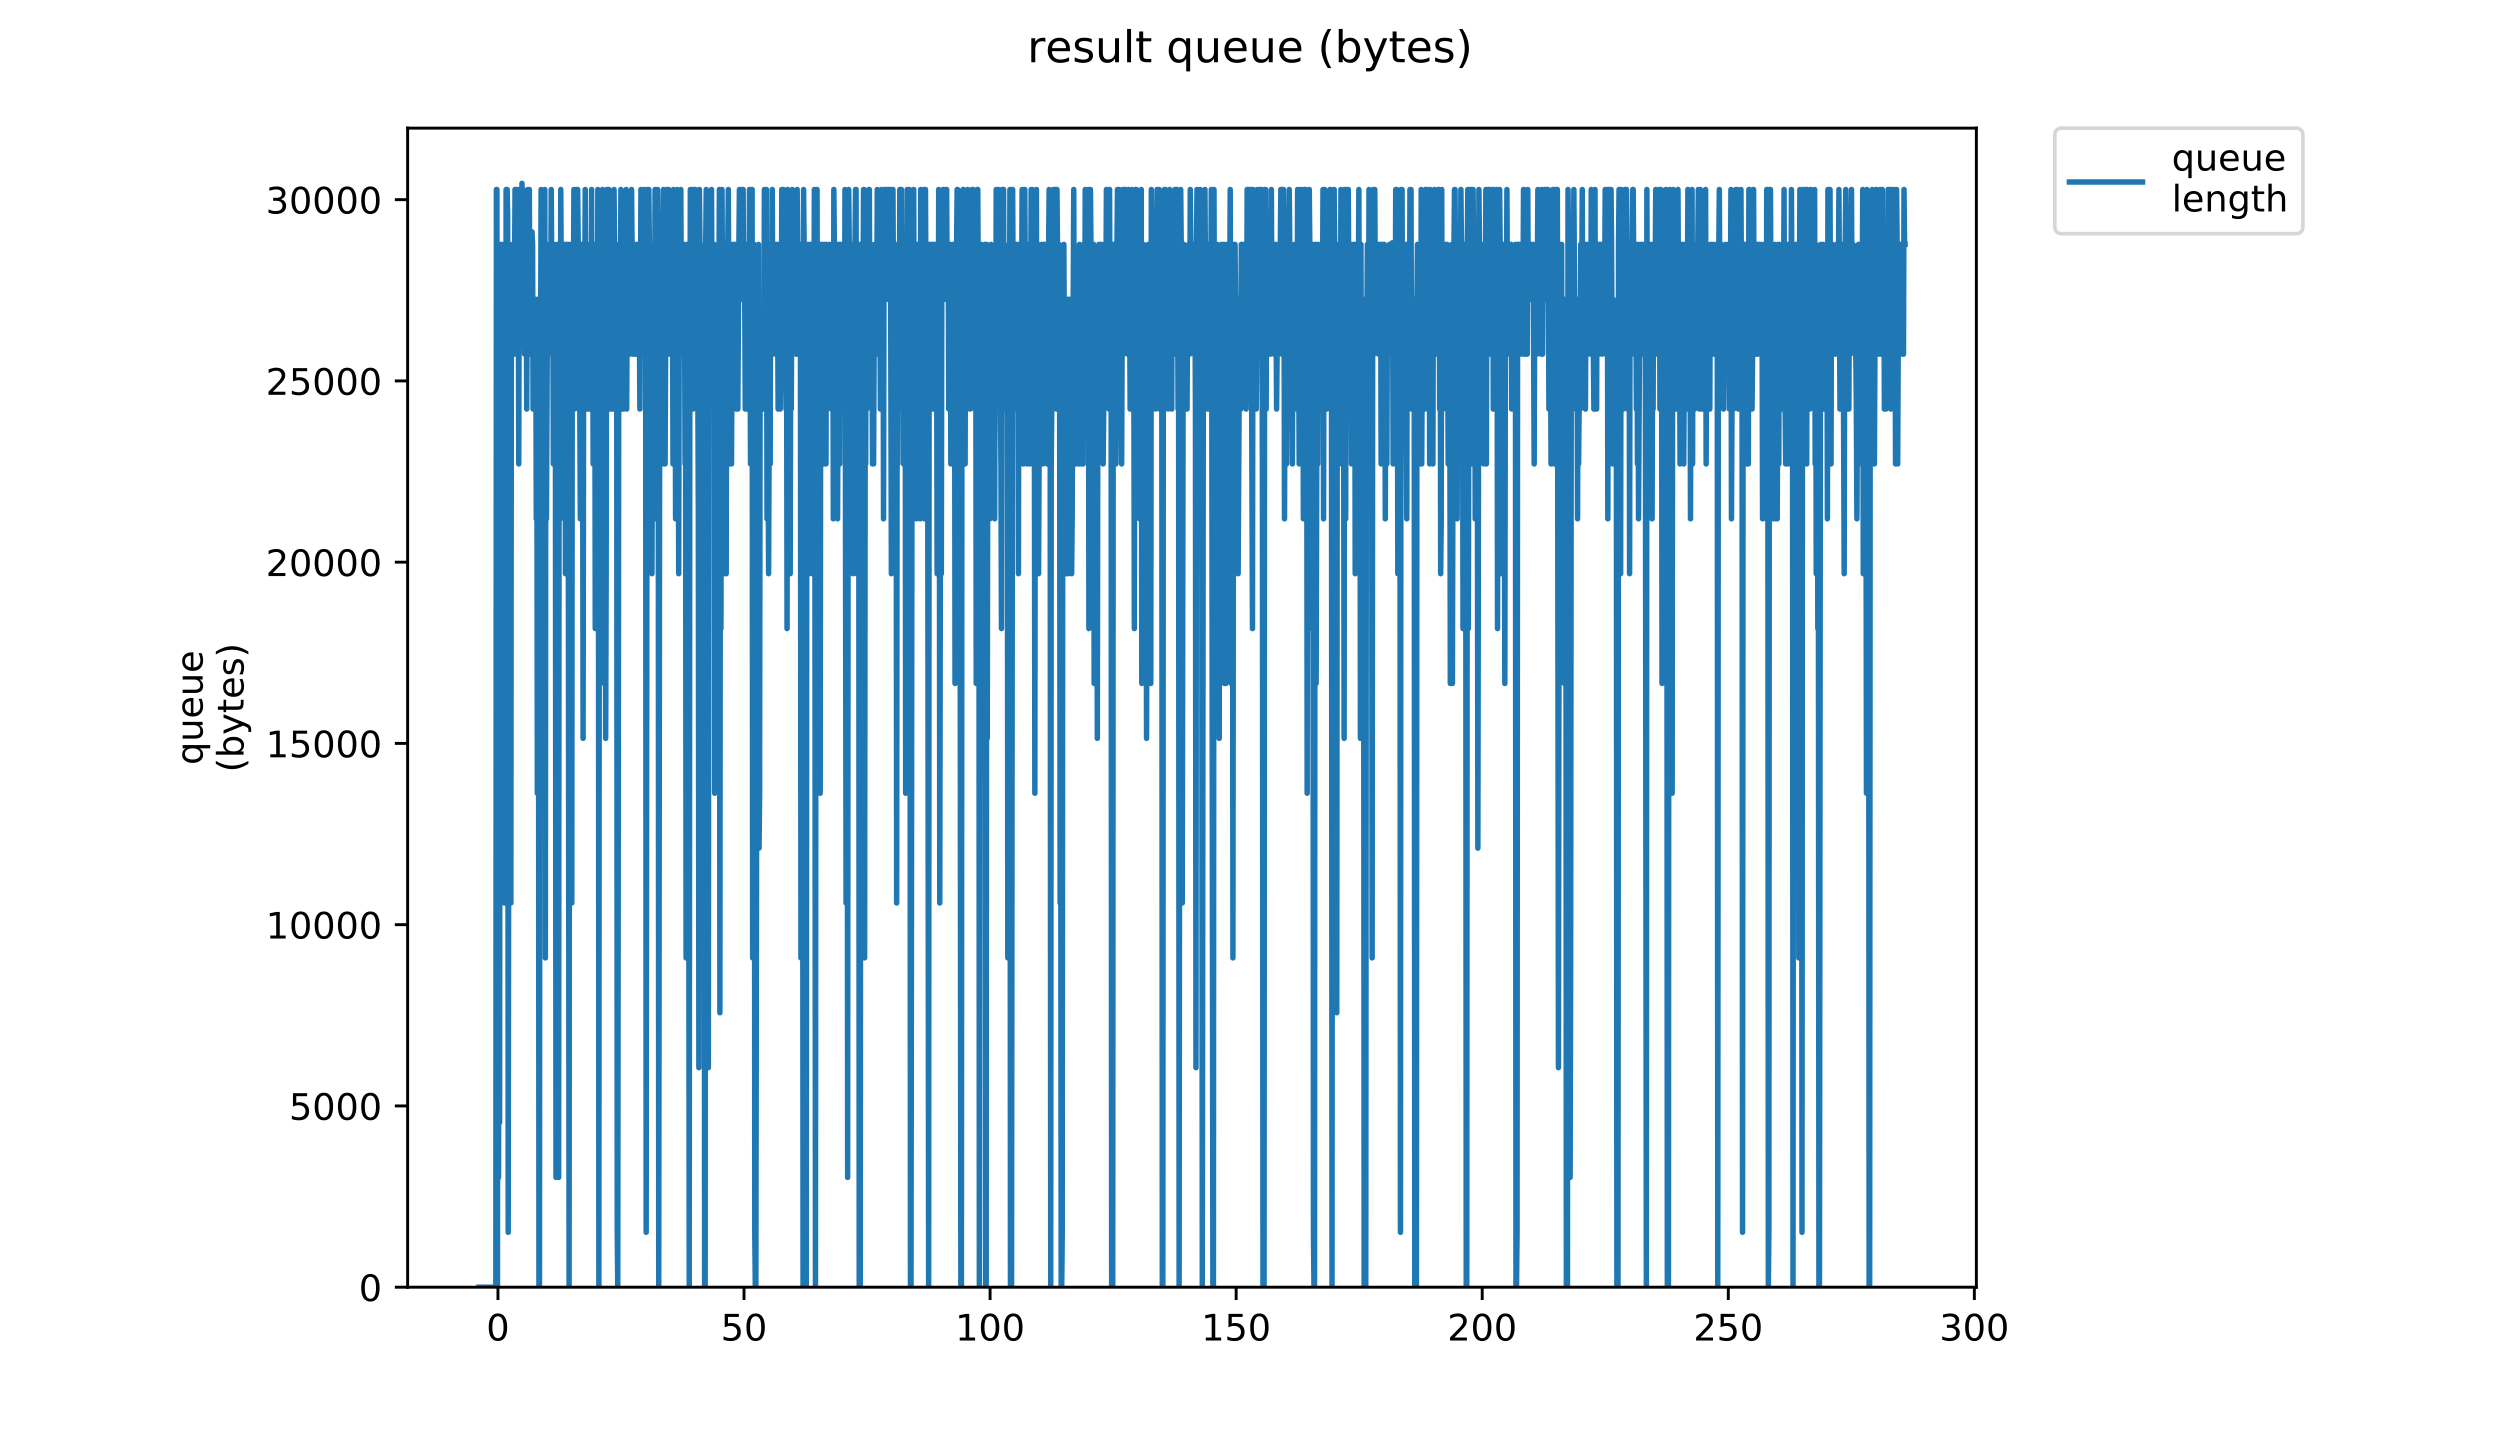 <?xml version="1.0" encoding="utf-8" standalone="no"?>
<!DOCTYPE svg PUBLIC "-//W3C//DTD SVG 1.1//EN"
  "http://www.w3.org/Graphics/SVG/1.1/DTD/svg11.dtd">
<!-- Created with matplotlib (https://matplotlib.org/) -->
<svg height="396pt" version="1.1" viewBox="0 0 684 396" width="684pt" xmlns="http://www.w3.org/2000/svg" xmlns:xlink="http://www.w3.org/1999/xlink">
 <defs>
  <style type="text/css">
*{stroke-linecap:butt;stroke-linejoin:round;}
  </style>
 </defs>
 <g id="figure_1">
  <g id="patch_1">
   <path d="M 0 396 
L 684 396 
L 684 0 
L 0 0 
z
" style="fill:#ffffff;"/>
  </g>
  <g id="axes_1">
   <g id="patch_2">
    <path d="M 111.527 352.174 
L 540.734 352.174 
L 540.734 35.062 
L 111.527 35.062 
z
" style="fill:#ffffff;"/>
   </g>
   <g id="matplotlib.axis_1">
    <g id="xtick_1">
     <g id="line2d_1">
      <defs>
       <path d="M 0 0 
L 0 3.5 
" id="mb429da8d78" style="stroke:#000000;stroke-width:0.8;"/>
      </defs>
      <g>
       <use style="stroke:#000000;stroke-width:0.8;" x="136.238" xlink:href="#mb429da8d78" y="352.174"/>
      </g>
     </g>
     <g id="text_1">
      <!-- 0 -->
      <defs>
       <path d="M 31.781 66.406 
Q 24.172 66.406 20.328 58.906 
Q 16.5 51.422 16.5 36.375 
Q 16.5 21.391 20.328 13.891 
Q 24.172 6.391 31.781 6.391 
Q 39.453 6.391 43.281 13.891 
Q 47.125 21.391 47.125 36.375 
Q 47.125 51.422 43.281 58.906 
Q 39.453 66.406 31.781 66.406 
z
M 31.781 74.219 
Q 44.047 74.219 50.516 64.516 
Q 56.984 54.828 56.984 36.375 
Q 56.984 17.969 50.516 8.266 
Q 44.047 -1.422 31.781 -1.422 
Q 19.531 -1.422 13.062 8.266 
Q 6.594 17.969 6.594 36.375 
Q 6.594 54.828 13.062 64.516 
Q 19.531 74.219 31.781 74.219 
z
" id="DejaVuSans-48"/>
      </defs>
      <g transform="translate(133.057 366.773)scale(0.1 -0.1)">
       <use xlink:href="#DejaVuSans-48"/>
      </g>
     </g>
    </g>
    <g id="xtick_2">
     <g id="line2d_2">
      <g>
       <use style="stroke:#000000;stroke-width:0.8;" x="203.562" xlink:href="#mb429da8d78" y="352.174"/>
      </g>
     </g>
     <g id="text_2">
      <!-- 50 -->
      <defs>
       <path d="M 10.797 72.906 
L 49.516 72.906 
L 49.516 64.594 
L 19.828 64.594 
L 19.828 46.734 
Q 21.969 47.469 24.109 47.828 
Q 26.266 48.188 28.422 48.188 
Q 40.625 48.188 47.75 41.5 
Q 54.891 34.812 54.891 23.391 
Q 54.891 11.625 47.562 5.094 
Q 40.234 -1.422 26.906 -1.422 
Q 22.312 -1.422 17.547 -0.641 
Q 12.797 0.141 7.719 1.703 
L 7.719 11.625 
Q 12.109 9.234 16.797 8.062 
Q 21.484 6.891 26.703 6.891 
Q 35.156 6.891 40.078 11.328 
Q 45.016 15.766 45.016 23.391 
Q 45.016 31 40.078 35.438 
Q 35.156 39.891 26.703 39.891 
Q 22.75 39.891 18.812 39.016 
Q 14.891 38.141 10.797 36.281 
z
" id="DejaVuSans-53"/>
      </defs>
      <g transform="translate(197.2 366.773)scale(0.1 -0.1)">
       <use xlink:href="#DejaVuSans-53"/>
       <use x="63.623" xlink:href="#DejaVuSans-48"/>
      </g>
     </g>
    </g>
    <g id="xtick_3">
     <g id="line2d_3">
      <g>
       <use style="stroke:#000000;stroke-width:0.8;" x="270.887" xlink:href="#mb429da8d78" y="352.174"/>
      </g>
     </g>
     <g id="text_3">
      <!-- 100 -->
      <defs>
       <path d="M 12.406 8.297 
L 28.516 8.297 
L 28.516 63.922 
L 10.984 60.406 
L 10.984 69.391 
L 28.422 72.906 
L 38.281 72.906 
L 38.281 8.297 
L 54.391 8.297 
L 54.391 0 
L 12.406 0 
z
" id="DejaVuSans-49"/>
      </defs>
      <g transform="translate(261.343 366.773)scale(0.1 -0.1)">
       <use xlink:href="#DejaVuSans-49"/>
       <use x="63.623" xlink:href="#DejaVuSans-48"/>
       <use x="127.246" xlink:href="#DejaVuSans-48"/>
      </g>
     </g>
    </g>
    <g id="xtick_4">
     <g id="line2d_4">
      <g>
       <use style="stroke:#000000;stroke-width:0.8;" x="338.211" xlink:href="#mb429da8d78" y="352.174"/>
      </g>
     </g>
     <g id="text_4">
      <!-- 150 -->
      <g transform="translate(328.667 366.773)scale(0.1 -0.1)">
       <use xlink:href="#DejaVuSans-49"/>
       <use x="63.623" xlink:href="#DejaVuSans-53"/>
       <use x="127.246" xlink:href="#DejaVuSans-48"/>
      </g>
     </g>
    </g>
    <g id="xtick_5">
     <g id="line2d_5">
      <g>
       <use style="stroke:#000000;stroke-width:0.8;" x="405.535" xlink:href="#mb429da8d78" y="352.174"/>
      </g>
     </g>
     <g id="text_5">
      <!-- 200 -->
      <defs>
       <path d="M 19.188 8.297 
L 53.609 8.297 
L 53.609 0 
L 7.328 0 
L 7.328 8.297 
Q 12.938 14.109 22.625 23.891 
Q 32.328 33.688 34.812 36.531 
Q 39.547 41.844 41.422 45.531 
Q 43.312 49.219 43.312 52.781 
Q 43.312 58.594 39.234 62.25 
Q 35.156 65.922 28.609 65.922 
Q 23.969 65.922 18.812 64.312 
Q 13.672 62.703 7.812 59.422 
L 7.812 69.391 
Q 13.766 71.781 18.938 73 
Q 24.125 74.219 28.422 74.219 
Q 39.75 74.219 46.484 68.547 
Q 53.219 62.891 53.219 53.422 
Q 53.219 48.922 51.531 44.891 
Q 49.859 40.875 45.406 35.406 
Q 44.188 33.984 37.641 27.219 
Q 31.109 20.453 19.188 8.297 
z
" id="DejaVuSans-50"/>
      </defs>
      <g transform="translate(395.991 366.773)scale(0.1 -0.1)">
       <use xlink:href="#DejaVuSans-50"/>
       <use x="63.623" xlink:href="#DejaVuSans-48"/>
       <use x="127.246" xlink:href="#DejaVuSans-48"/>
      </g>
     </g>
    </g>
    <g id="xtick_6">
     <g id="line2d_6">
      <g>
       <use style="stroke:#000000;stroke-width:0.8;" x="472.859" xlink:href="#mb429da8d78" y="352.174"/>
      </g>
     </g>
     <g id="text_6">
      <!-- 250 -->
      <g transform="translate(463.315 366.773)scale(0.1 -0.1)">
       <use xlink:href="#DejaVuSans-50"/>
       <use x="63.623" xlink:href="#DejaVuSans-53"/>
       <use x="127.246" xlink:href="#DejaVuSans-48"/>
      </g>
     </g>
    </g>
    <g id="xtick_7">
     <g id="line2d_7">
      <g>
       <use style="stroke:#000000;stroke-width:0.8;" x="540.183" xlink:href="#mb429da8d78" y="352.174"/>
      </g>
     </g>
     <g id="text_7">
      <!-- 300 -->
      <defs>
       <path d="M 40.578 39.312 
Q 47.656 37.797 51.625 33 
Q 55.609 28.219 55.609 21.188 
Q 55.609 10.406 48.188 4.484 
Q 40.766 -1.422 27.094 -1.422 
Q 22.516 -1.422 17.656 -0.516 
Q 12.797 0.391 7.625 2.203 
L 7.625 11.719 
Q 11.719 9.328 16.594 8.109 
Q 21.484 6.891 26.812 6.891 
Q 36.078 6.891 40.938 10.547 
Q 45.797 14.203 45.797 21.188 
Q 45.797 27.641 41.281 31.266 
Q 36.766 34.906 28.719 34.906 
L 20.219 34.906 
L 20.219 43.016 
L 29.109 43.016 
Q 36.375 43.016 40.234 45.922 
Q 44.094 48.828 44.094 54.297 
Q 44.094 59.906 40.109 62.906 
Q 36.141 65.922 28.719 65.922 
Q 24.656 65.922 20.016 65.031 
Q 15.375 64.156 9.812 62.312 
L 9.812 71.094 
Q 15.438 72.656 20.344 73.438 
Q 25.25 74.219 29.594 74.219 
Q 40.828 74.219 47.359 69.109 
Q 53.906 64.016 53.906 55.328 
Q 53.906 49.266 50.438 45.094 
Q 46.969 40.922 40.578 39.312 
z
" id="DejaVuSans-51"/>
      </defs>
      <g transform="translate(530.64 366.773)scale(0.1 -0.1)">
       <use xlink:href="#DejaVuSans-51"/>
       <use x="63.623" xlink:href="#DejaVuSans-48"/>
       <use x="127.246" xlink:href="#DejaVuSans-48"/>
      </g>
     </g>
    </g>
   </g>
   <g id="matplotlib.axis_2">
    <g id="ytick_1">
     <g id="line2d_8">
      <defs>
       <path d="M 0 0 
L -3.5 0 
" id="m02a94dc559" style="stroke:#000000;stroke-width:0.8;"/>
      </defs>
      <g>
       <use style="stroke:#000000;stroke-width:0.8;" x="111.527" xlink:href="#m02a94dc559" y="352.174"/>
      </g>
     </g>
     <g id="text_8">
      <!-- 0 -->
      <g transform="translate(98.165 355.973)scale(0.1 -0.1)">
       <use xlink:href="#DejaVuSans-48"/>
      </g>
     </g>
    </g>
    <g id="ytick_2">
     <g id="line2d_9">
      <g>
       <use style="stroke:#000000;stroke-width:0.8;" x="111.527" xlink:href="#m02a94dc559" y="302.583"/>
      </g>
     </g>
     <g id="text_9">
      <!-- 5000 -->
      <g transform="translate(79.077 306.382)scale(0.1 -0.1)">
       <use xlink:href="#DejaVuSans-53"/>
       <use x="63.623" xlink:href="#DejaVuSans-48"/>
       <use x="127.246" xlink:href="#DejaVuSans-48"/>
       <use x="190.869" xlink:href="#DejaVuSans-48"/>
      </g>
     </g>
    </g>
    <g id="ytick_3">
     <g id="line2d_10">
      <g>
       <use style="stroke:#000000;stroke-width:0.8;" x="111.527" xlink:href="#m02a94dc559" y="252.992"/>
      </g>
     </g>
     <g id="text_10">
      <!-- 10000 -->
      <g transform="translate(72.715 256.791)scale(0.1 -0.1)">
       <use xlink:href="#DejaVuSans-49"/>
       <use x="63.623" xlink:href="#DejaVuSans-48"/>
       <use x="127.246" xlink:href="#DejaVuSans-48"/>
       <use x="190.869" xlink:href="#DejaVuSans-48"/>
       <use x="254.492" xlink:href="#DejaVuSans-48"/>
      </g>
     </g>
    </g>
    <g id="ytick_4">
     <g id="line2d_11">
      <g>
       <use style="stroke:#000000;stroke-width:0.8;" x="111.527" xlink:href="#m02a94dc559" y="203.4"/>
      </g>
     </g>
     <g id="text_11">
      <!-- 15000 -->
      <g transform="translate(72.715 207.199)scale(0.1 -0.1)">
       <use xlink:href="#DejaVuSans-49"/>
       <use x="63.623" xlink:href="#DejaVuSans-53"/>
       <use x="127.246" xlink:href="#DejaVuSans-48"/>
       <use x="190.869" xlink:href="#DejaVuSans-48"/>
       <use x="254.492" xlink:href="#DejaVuSans-48"/>
      </g>
     </g>
    </g>
    <g id="ytick_5">
     <g id="line2d_12">
      <g>
       <use style="stroke:#000000;stroke-width:0.8;" x="111.527" xlink:href="#m02a94dc559" y="153.809"/>
      </g>
     </g>
     <g id="text_12">
      <!-- 20000 -->
      <g transform="translate(72.715 157.608)scale(0.1 -0.1)">
       <use xlink:href="#DejaVuSans-50"/>
       <use x="63.623" xlink:href="#DejaVuSans-48"/>
       <use x="127.246" xlink:href="#DejaVuSans-48"/>
       <use x="190.869" xlink:href="#DejaVuSans-48"/>
       <use x="254.492" xlink:href="#DejaVuSans-48"/>
      </g>
     </g>
    </g>
    <g id="ytick_6">
     <g id="line2d_13">
      <g>
       <use style="stroke:#000000;stroke-width:0.8;" x="111.527" xlink:href="#m02a94dc559" y="104.218"/>
      </g>
     </g>
     <g id="text_13">
      <!-- 25000 -->
      <g transform="translate(72.715 108.017)scale(0.1 -0.1)">
       <use xlink:href="#DejaVuSans-50"/>
       <use x="63.623" xlink:href="#DejaVuSans-53"/>
       <use x="127.246" xlink:href="#DejaVuSans-48"/>
       <use x="190.869" xlink:href="#DejaVuSans-48"/>
       <use x="254.492" xlink:href="#DejaVuSans-48"/>
      </g>
     </g>
    </g>
    <g id="ytick_7">
     <g id="line2d_14">
      <g>
       <use style="stroke:#000000;stroke-width:0.8;" x="111.527" xlink:href="#m02a94dc559" y="54.626"/>
      </g>
     </g>
     <g id="text_14">
      <!-- 30000 -->
      <g transform="translate(72.715 58.425)scale(0.1 -0.1)">
       <use xlink:href="#DejaVuSans-51"/>
       <use x="63.623" xlink:href="#DejaVuSans-48"/>
       <use x="127.246" xlink:href="#DejaVuSans-48"/>
       <use x="190.869" xlink:href="#DejaVuSans-48"/>
       <use x="254.492" xlink:href="#DejaVuSans-48"/>
      </g>
     </g>
    </g>
    <g id="text_15">
     <!-- queue -->
     <defs>
      <path d="M 14.797 27.297 
Q 14.797 17.391 18.875 11.75 
Q 22.953 6.109 30.078 6.109 
Q 37.203 6.109 41.297 11.75 
Q 45.406 17.391 45.406 27.297 
Q 45.406 37.203 41.297 42.844 
Q 37.203 48.484 30.078 48.484 
Q 22.953 48.484 18.875 42.844 
Q 14.797 37.203 14.797 27.297 
z
M 45.406 8.203 
Q 42.578 3.328 38.25 0.953 
Q 33.938 -1.422 27.875 -1.422 
Q 17.969 -1.422 11.734 6.484 
Q 5.516 14.406 5.516 27.297 
Q 5.516 40.188 11.734 48.094 
Q 17.969 56 27.875 56 
Q 33.938 56 38.25 53.625 
Q 42.578 51.266 45.406 46.391 
L 45.406 54.688 
L 54.391 54.688 
L 54.391 -20.797 
L 45.406 -20.797 
z
" id="DejaVuSans-113"/>
      <path d="M 8.5 21.578 
L 8.5 54.688 
L 17.484 54.688 
L 17.484 21.922 
Q 17.484 14.156 20.5 10.266 
Q 23.531 6.391 29.594 6.391 
Q 36.859 6.391 41.078 11.031 
Q 45.312 15.672 45.312 23.688 
L 45.312 54.688 
L 54.297 54.688 
L 54.297 0 
L 45.312 0 
L 45.312 8.406 
Q 42.047 3.422 37.719 1 
Q 33.406 -1.422 27.688 -1.422 
Q 18.266 -1.422 13.375 4.438 
Q 8.5 10.297 8.5 21.578 
z
M 31.109 56 
z
" id="DejaVuSans-117"/>
      <path d="M 56.203 29.594 
L 56.203 25.203 
L 14.891 25.203 
Q 15.484 15.922 20.484 11.062 
Q 25.484 6.203 34.422 6.203 
Q 39.594 6.203 44.453 7.469 
Q 49.312 8.734 54.109 11.281 
L 54.109 2.781 
Q 49.266 0.734 44.188 -0.344 
Q 39.109 -1.422 33.891 -1.422 
Q 20.797 -1.422 13.156 6.188 
Q 5.516 13.812 5.516 26.812 
Q 5.516 40.234 12.766 48.109 
Q 20.016 56 32.328 56 
Q 43.359 56 49.781 48.891 
Q 56.203 41.797 56.203 29.594 
z
M 47.219 32.234 
Q 47.125 39.594 43.094 43.984 
Q 39.062 48.391 32.422 48.391 
Q 24.906 48.391 20.391 44.141 
Q 15.875 39.891 15.188 32.172 
z
" id="DejaVuSans-101"/>
     </defs>
     <g transform="translate(55.437 209.283)rotate(-90)scale(0.1 -0.1)">
      <use xlink:href="#DejaVuSans-113"/>
      <use x="63.477" xlink:href="#DejaVuSans-117"/>
      <use x="126.855" xlink:href="#DejaVuSans-101"/>
      <use x="188.379" xlink:href="#DejaVuSans-117"/>
      <use x="251.758" xlink:href="#DejaVuSans-101"/>
     </g>
     <!-- (bytes) -->
     <defs>
      <path d="M 31 75.875 
Q 24.469 64.656 21.281 53.656 
Q 18.109 42.672 18.109 31.391 
Q 18.109 20.125 21.312 9.062 
Q 24.516 -2 31 -13.188 
L 23.188 -13.188 
Q 15.875 -1.703 12.234 9.375 
Q 8.594 20.453 8.594 31.391 
Q 8.594 42.281 12.203 53.312 
Q 15.828 64.359 23.188 75.875 
z
" id="DejaVuSans-40"/>
      <path d="M 48.688 27.297 
Q 48.688 37.203 44.609 42.844 
Q 40.531 48.484 33.406 48.484 
Q 26.266 48.484 22.188 42.844 
Q 18.109 37.203 18.109 27.297 
Q 18.109 17.391 22.188 11.75 
Q 26.266 6.109 33.406 6.109 
Q 40.531 6.109 44.609 11.75 
Q 48.688 17.391 48.688 27.297 
z
M 18.109 46.391 
Q 20.953 51.266 25.266 53.625 
Q 29.594 56 35.594 56 
Q 45.562 56 51.781 48.094 
Q 58.016 40.188 58.016 27.297 
Q 58.016 14.406 51.781 6.484 
Q 45.562 -1.422 35.594 -1.422 
Q 29.594 -1.422 25.266 0.953 
Q 20.953 3.328 18.109 8.203 
L 18.109 0 
L 9.078 0 
L 9.078 75.984 
L 18.109 75.984 
z
" id="DejaVuSans-98"/>
      <path d="M 32.172 -5.078 
Q 28.375 -14.844 24.75 -17.812 
Q 21.141 -20.797 15.094 -20.797 
L 7.906 -20.797 
L 7.906 -13.281 
L 13.188 -13.281 
Q 16.891 -13.281 18.938 -11.516 
Q 21 -9.766 23.484 -3.219 
L 25.094 0.875 
L 2.984 54.688 
L 12.5 54.688 
L 29.594 11.922 
L 46.688 54.688 
L 56.203 54.688 
z
" id="DejaVuSans-121"/>
      <path d="M 18.312 70.219 
L 18.312 54.688 
L 36.812 54.688 
L 36.812 47.703 
L 18.312 47.703 
L 18.312 18.016 
Q 18.312 11.328 20.141 9.422 
Q 21.969 7.516 27.594 7.516 
L 36.812 7.516 
L 36.812 0 
L 27.594 0 
Q 17.188 0 13.234 3.875 
Q 9.281 7.766 9.281 18.016 
L 9.281 47.703 
L 2.688 47.703 
L 2.688 54.688 
L 9.281 54.688 
L 9.281 70.219 
z
" id="DejaVuSans-116"/>
      <path d="M 44.281 53.078 
L 44.281 44.578 
Q 40.484 46.531 36.375 47.5 
Q 32.281 48.484 27.875 48.484 
Q 21.188 48.484 17.844 46.438 
Q 14.5 44.391 14.5 40.281 
Q 14.5 37.156 16.891 35.375 
Q 19.281 33.594 26.516 31.984 
L 29.594 31.297 
Q 39.156 29.25 43.188 25.516 
Q 47.219 21.781 47.219 15.094 
Q 47.219 7.469 41.188 3.016 
Q 35.156 -1.422 24.609 -1.422 
Q 20.219 -1.422 15.453 -0.562 
Q 10.688 0.297 5.422 2 
L 5.422 11.281 
Q 10.406 8.688 15.234 7.391 
Q 20.062 6.109 24.812 6.109 
Q 31.156 6.109 34.562 8.281 
Q 37.984 10.453 37.984 14.406 
Q 37.984 18.062 35.516 20.016 
Q 33.062 21.969 24.703 23.781 
L 21.578 24.516 
Q 13.234 26.266 9.516 29.906 
Q 5.812 33.547 5.812 39.891 
Q 5.812 47.609 11.281 51.797 
Q 16.75 56 26.812 56 
Q 31.781 56 36.172 55.266 
Q 40.578 54.547 44.281 53.078 
z
" id="DejaVuSans-115"/>
      <path d="M 8.016 75.875 
L 15.828 75.875 
Q 23.141 64.359 26.781 53.312 
Q 30.422 42.281 30.422 31.391 
Q 30.422 20.453 26.781 9.375 
Q 23.141 -1.703 15.828 -13.188 
L 8.016 -13.188 
Q 14.5 -2 17.703 9.062 
Q 20.906 20.125 20.906 31.391 
Q 20.906 42.672 17.703 53.656 
Q 14.5 64.656 8.016 75.875 
z
" id="DejaVuSans-41"/>
     </defs>
     <g transform="translate(66.635 211.295)rotate(-90)scale(0.1 -0.1)">
      <use xlink:href="#DejaVuSans-40"/>
      <use x="39.014" xlink:href="#DejaVuSans-98"/>
      <use x="102.49" xlink:href="#DejaVuSans-121"/>
      <use x="161.67" xlink:href="#DejaVuSans-116"/>
      <use x="200.879" xlink:href="#DejaVuSans-101"/>
      <use x="262.402" xlink:href="#DejaVuSans-115"/>
      <use x="314.502" xlink:href="#DejaVuSans-41"/>
     </g>
    </g>
   </g>
   <g id="line2d_15">
    <path clip-path="url(#p8d7704e227)" d="M 131.036 352.174 
L 135.662 352.174 
L 135.812 51.849 
L 135.957 51.849 
L 136.103 352.174 
L 136.252 81.882 
L 136.398 322.142 
L 136.542 186.995 
L 136.691 307.125 
L 136.839 66.865 
L 136.99 126.93 
L 137.282 66.865 
L 137.43 96.898 
L 137.576 81.882 
L 137.724 81.882 
L 138.023 247.06 
L 138.17 111.914 
L 138.322 246.406 
L 138.47 51.849 
L 138.616 66.865 
L 138.758 51.849 
L 138.9 59.308 
L 139.044 337.158 
L 139.334 81.882 
L 139.482 81.882 
L 139.626 96.898 
L 139.771 247.06 
L 139.914 81.882 
L 140.057 81.882 
L 140.198 66.865 
L 140.485 66.865 
L 140.629 96.898 
L 140.915 51.849 
L 141.058 66.865 
L 141.202 66.865 
L 141.349 81.882 
L 141.496 51.849 
L 141.642 81.882 
L 141.787 66.865 
L 141.929 126.93 
L 142.072 66.865 
L 142.219 51.849 
L 142.37 81.882 
L 142.517 66.865 
L 142.664 66.865 
L 142.811 50.163 
L 142.953 66.865 
L 143.095 51.849 
L 143.531 96.898 
L 143.821 66.211 
L 143.965 66.865 
L 144.108 111.914 
L 144.393 51.849 
L 144.686 81.882 
L 144.829 51.849 
L 144.972 96.898 
L 145.12 66.865 
L 145.269 66.865 
L 145.416 81.882 
L 145.565 63.434 
L 145.71 66.865 
L 145.854 111.914 
L 146.141 81.882 
L 146.581 81.882 
L 146.724 141.947 
L 146.868 96.898 
L 147.016 217.028 
L 147.163 81.882 
L 147.309 111.914 
L 147.455 352.174 
L 147.602 352.174 
L 147.754 81.882 
L 147.897 96.898 
L 148.044 51.849 
L 148.336 96.898 
L 148.479 111.914 
L 149.065 51.849 
L 149.209 262.077 
L 149.355 66.865 
L 149.505 141.947 
L 149.793 81.882 
L 149.938 81.882 
L 150.085 96.898 
L 150.234 66.865 
L 150.528 66.865 
L 150.67 81.882 
L 150.816 51.849 
L 151.106 96.898 
L 151.252 81.882 
L 151.397 126.93 
L 151.539 66.865 
L 151.826 96.898 
L 151.973 126.93 
L 152.117 322.142 
L 152.266 111.914 
L 152.414 66.865 
L 152.558 66.865 
L 152.846 322.142 
L 152.99 66.865 
L 153.279 141.947 
L 153.422 51.849 
L 153.706 96.898 
L 153.99 96.898 
L 154.132 81.882 
L 154.276 81.882 
L 154.418 66.865 
L 154.561 66.865 
L 154.704 156.963 
L 154.993 66.865 
L 155.136 66.865 
L 155.279 81.882 
L 155.422 66.865 
L 155.706 352.174 
L 155.848 66.865 
L 156.141 126.93 
L 156.289 81.882 
L 156.441 247.06 
L 156.591 66.865 
L 156.735 66.865 
L 156.878 81.882 
L 157.021 51.849 
L 157.166 111.914 
L 157.745 51.849 
L 158.046 51.849 
L 158.196 66.865 
L 158.347 111.914 
L 158.491 81.882 
L 158.777 141.947 
L 158.929 66.865 
L 159.23 66.865 
L 159.381 96.898 
L 159.532 202.012 
L 159.683 96.898 
L 159.833 81.882 
L 159.976 81.882 
L 160.118 51.849 
L 160.264 111.914 
L 160.411 111.914 
L 160.554 66.865 
L 160.697 111.914 
L 160.839 81.882 
L 160.983 111.914 
L 161.125 111.914 
L 161.272 96.898 
L 161.42 111.914 
L 161.567 111.914 
L 161.856 51.849 
L 161.998 96.898 
L 162.141 81.882 
L 162.284 126.93 
L 162.426 126.93 
L 162.57 66.865 
L 162.715 66.865 
L 162.859 171.979 
L 163.001 81.882 
L 163.284 81.882 
L 163.426 111.914 
L 163.568 51.849 
L 163.71 66.865 
L 163.852 352.174 
L 163.995 66.865 
L 164.137 81.882 
L 164.279 66.865 
L 164.42 81.882 
L 164.562 66.865 
L 164.703 66.865 
L 164.845 51.849 
L 164.986 81.882 
L 165.128 66.865 
L 165.273 186.995 
L 165.565 66.865 
L 165.706 202.012 
L 165.848 156.963 
L 165.993 51.849 
L 166.142 81.882 
L 166.284 81.882 
L 166.425 51.849 
L 166.573 51.849 
L 166.715 66.865 
L 167.002 111.914 
L 167.147 111.914 
L 167.29 81.882 
L 167.431 81.882 
L 167.574 66.865 
L 167.716 111.914 
L 168 51.849 
L 168.143 66.865 
L 168.287 96.898 
L 168.435 96.898 
L 168.585 66.865 
L 168.734 96.898 
L 168.877 337.158 
L 169.019 352.174 
L 169.305 81.882 
L 169.734 81.882 
L 169.876 51.849 
L 170.018 66.865 
L 170.16 111.914 
L 170.302 66.865 
L 170.444 111.914 
L 170.589 111.914 
L 170.731 81.882 
L 171.024 81.882 
L 171.317 51.849 
L 171.459 111.914 
L 171.602 81.882 
L 171.747 96.898 
L 172.04 66.865 
L 172.19 66.865 
L 172.34 96.898 
L 172.49 66.865 
L 172.639 66.865 
L 172.789 51.849 
L 172.936 66.865 
L 173.078 96.898 
L 173.362 66.865 
L 173.504 96.898 
L 173.647 81.882 
L 173.789 96.898 
L 173.932 96.898 
L 174.074 66.865 
L 174.359 66.865 
L 174.5 96.898 
L 174.646 66.865 
L 174.788 66.865 
L 175.074 111.914 
L 175.357 51.849 
L 175.641 81.882 
L 175.783 66.865 
L 176.073 96.898 
L 176.216 51.849 
L 176.362 96.898 
L 176.507 66.865 
L 176.651 81.882 
L 176.792 337.158 
L 177.087 51.849 
L 177.229 81.882 
L 177.514 51.849 
L 177.658 66.865 
L 177.8 66.865 
L 178.083 96.898 
L 178.225 96.898 
L 178.37 156.963 
L 178.653 66.865 
L 178.795 81.882 
L 178.937 66.865 
L 179.083 96.898 
L 179.224 51.849 
L 179.366 141.947 
L 179.653 66.865 
L 179.795 66.865 
L 179.939 51.849 
L 180.084 66.865 
L 180.23 352.174 
L 180.525 66.865 
L 180.824 96.898 
L 180.965 81.882 
L 181.107 81.882 
L 181.249 126.93 
L 181.534 51.849 
L 181.68 81.882 
L 181.823 66.865 
L 181.966 126.93 
L 182.253 66.865 
L 182.395 51.849 
L 182.537 66.865 
L 182.678 96.898 
L 182.961 51.849 
L 183.104 81.882 
L 183.251 81.882 
L 183.393 96.898 
L 183.69 66.865 
L 183.839 81.882 
L 183.988 81.882 
L 184.13 126.93 
L 184.273 51.849 
L 184.415 111.914 
L 184.557 111.914 
L 184.698 81.882 
L 184.839 141.947 
L 184.981 126.93 
L 185.263 51.849 
L 185.405 96.898 
L 185.546 81.882 
L 185.69 156.963 
L 185.836 81.882 
L 185.979 96.898 
L 186.122 81.882 
L 186.27 51.849 
L 186.417 81.882 
L 186.566 66.865 
L 186.714 81.882 
L 186.864 66.865 
L 187.006 96.898 
L 187.149 66.865 
L 187.29 81.882 
L 187.432 126.93 
L 187.573 111.914 
L 187.715 262.077 
L 187.856 81.882 
L 187.997 66.865 
L 188.139 66.865 
L 188.28 81.882 
L 188.577 352.174 
L 188.727 111.914 
L 188.876 51.849 
L 189.025 111.914 
L 189.174 111.914 
L 189.323 96.898 
L 189.473 51.849 
L 189.615 111.914 
L 189.92 66.865 
L 190.062 51.849 
L 190.204 51.849 
L 190.349 66.865 
L 190.636 111.914 
L 190.779 66.865 
L 191.067 141.947 
L 191.212 292.109 
L 191.356 51.849 
L 191.498 66.865 
L 191.641 66.865 
L 191.783 81.882 
L 192.069 126.93 
L 192.215 81.882 
L 192.356 186.995 
L 192.499 96.898 
L 192.642 111.914 
L 192.785 352.174 
L 192.929 352.174 
L 193.077 66.865 
L 193.225 51.849 
L 193.368 96.898 
L 193.517 81.882 
L 193.659 96.898 
L 193.807 292.109 
L 193.95 66.865 
L 194.094 66.865 
L 194.238 81.882 
L 194.524 81.882 
L 194.668 51.849 
L 194.955 111.914 
L 195.1 111.914 
L 195.39 66.865 
L 195.535 217.028 
L 195.677 96.898 
L 195.961 126.93 
L 196.246 96.898 
L 196.388 156.963 
L 196.531 66.865 
L 196.675 81.882 
L 196.817 51.849 
L 196.962 277.093 
L 197.104 96.898 
L 197.246 171.979 
L 197.54 51.849 
L 197.826 111.914 
L 197.97 66.865 
L 198.116 126.93 
L 198.258 81.882 
L 198.402 156.963 
L 198.546 81.882 
L 198.688 156.963 
L 198.833 81.882 
L 198.977 126.93 
L 199.12 66.865 
L 199.267 51.849 
L 199.559 126.93 
L 199.702 66.865 
L 199.848 96.898 
L 199.991 81.882 
L 200.135 126.93 
L 200.423 66.865 
L 200.714 96.898 
L 201 66.865 
L 201.289 66.865 
L 201.432 111.914 
L 201.578 66.865 
L 201.725 111.914 
L 201.87 111.914 
L 202.159 66.865 
L 202.304 51.849 
L 202.449 81.882 
L 202.596 81.882 
L 202.886 51.849 
L 203.03 81.882 
L 203.324 51.849 
L 203.469 81.882 
L 203.758 81.882 
L 203.902 111.914 
L 204.19 66.865 
L 204.334 111.914 
L 204.478 66.865 
L 204.624 66.865 
L 204.912 96.898 
L 205.056 51.849 
L 205.347 126.93 
L 205.49 51.849 
L 205.633 81.882 
L 205.777 51.849 
L 205.926 262.077 
L 206.071 66.865 
L 206.216 81.882 
L 206.359 66.865 
L 206.506 337.158 
L 206.656 352.174 
L 206.802 352.174 
L 207.237 81.882 
L 207.384 111.914 
L 207.53 66.865 
L 207.677 232.044 
L 207.826 217.028 
L 207.97 96.898 
L 208.113 111.914 
L 208.259 96.898 
L 208.404 111.914 
L 208.549 96.898 
L 208.694 111.914 
L 208.983 111.914 
L 209.128 51.849 
L 209.274 111.914 
L 209.418 96.898 
L 209.707 51.849 
L 209.851 141.947 
L 209.996 81.882 
L 210.288 156.963 
L 210.577 81.882 
L 210.72 126.93 
L 210.865 66.865 
L 211.159 96.898 
L 211.303 51.849 
L 211.445 96.898 
L 211.588 66.865 
L 211.731 66.865 
L 211.875 81.882 
L 212.021 81.882 
L 212.168 66.865 
L 212.314 96.898 
L 212.458 96.898 
L 212.606 66.865 
L 212.748 81.882 
L 212.891 111.914 
L 213.033 66.865 
L 213.175 66.865 
L 213.461 111.914 
L 213.606 96.898 
L 213.752 96.898 
L 213.896 51.849 
L 214.038 81.882 
L 214.182 81.882 
L 214.326 51.849 
L 214.472 96.898 
L 214.757 66.865 
L 214.9 81.882 
L 215.049 111.914 
L 215.194 81.882 
L 215.338 171.979 
L 215.483 51.849 
L 215.624 156.963 
L 215.767 96.898 
L 215.911 126.93 
L 216.058 96.898 
L 216.2 156.963 
L 216.342 81.882 
L 216.487 111.914 
L 216.783 51.849 
L 217.072 81.882 
L 217.221 81.882 
L 217.368 66.865 
L 217.515 81.882 
L 217.661 66.865 
L 217.809 96.898 
L 217.956 96.898 
L 218.104 51.849 
L 218.399 81.882 
L 218.838 81.882 
L 218.985 66.865 
L 219.133 262.077 
L 219.278 96.898 
L 219.568 126.93 
L 219.716 352.174 
L 219.86 51.849 
L 220.008 66.865 
L 220.154 66.865 
L 220.448 352.174 
L 220.598 352.174 
L 220.748 96.898 
L 220.897 141.947 
L 221.044 66.865 
L 221.332 156.963 
L 221.627 66.865 
L 221.921 66.865 
L 222.069 141.947 
L 222.218 156.963 
L 222.367 66.865 
L 222.511 96.898 
L 222.659 96.898 
L 222.809 51.849 
L 222.956 141.947 
L 223.105 352.174 
L 223.25 141.947 
L 223.396 126.93 
L 223.544 51.849 
L 223.691 126.93 
L 223.835 66.865 
L 223.977 96.898 
L 224.268 66.865 
L 224.41 217.028 
L 224.553 81.882 
L 224.695 66.865 
L 224.837 111.914 
L 224.982 66.865 
L 225.123 126.93 
L 225.268 111.914 
L 225.556 66.865 
L 225.697 66.865 
L 225.847 126.93 
L 225.99 126.93 
L 226.138 66.865 
L 226.28 96.898 
L 226.423 96.898 
L 226.566 81.882 
L 226.708 81.882 
L 226.849 96.898 
L 226.993 66.865 
L 227.42 111.914 
L 227.851 66.865 
L 227.995 141.947 
L 228.139 51.849 
L 228.43 81.882 
L 228.58 126.93 
L 228.727 81.882 
L 228.87 111.914 
L 229.013 66.865 
L 229.158 141.947 
L 229.45 66.865 
L 229.596 81.882 
L 229.739 126.93 
L 229.882 66.865 
L 230.176 96.898 
L 230.32 96.898 
L 230.463 66.865 
L 230.611 96.898 
L 230.753 96.898 
L 230.901 111.914 
L 231.044 96.898 
L 231.189 51.849 
L 231.488 247.06 
L 231.772 96.898 
L 231.915 322.142 
L 232.061 96.898 
L 232.208 51.849 
L 232.351 66.865 
L 232.494 66.865 
L 232.638 96.898 
L 232.78 66.865 
L 232.925 111.914 
L 233.067 96.898 
L 233.21 111.914 
L 233.355 156.963 
L 233.504 141.947 
L 233.788 66.865 
L 233.932 66.865 
L 234.076 51.849 
L 234.221 51.849 
L 234.363 156.963 
L 234.648 81.882 
L 234.795 96.898 
L 234.938 66.865 
L 235.081 352.174 
L 235.375 352.174 
L 235.524 66.865 
L 235.675 66.865 
L 235.972 96.898 
L 236.119 81.882 
L 236.265 51.849 
L 236.413 51.849 
L 236.557 262.077 
L 236.705 126.93 
L 236.853 126.93 
L 236.997 66.865 
L 237.141 111.914 
L 237.284 81.882 
L 237.426 96.898 
L 237.712 51.849 
L 237.854 51.849 
L 237.997 96.898 
L 238.139 96.898 
L 238.289 66.865 
L 238.581 96.898 
L 238.723 126.93 
L 238.864 96.898 
L 239.012 126.93 
L 239.296 66.865 
L 239.44 66.865 
L 239.585 96.898 
L 239.733 66.865 
L 239.88 81.882 
L 240.025 51.849 
L 240.167 96.898 
L 240.45 66.865 
L 240.593 66.865 
L 240.736 81.882 
L 240.877 111.914 
L 241.163 51.849 
L 241.305 96.898 
L 241.591 66.865 
L 241.733 141.947 
L 241.875 66.865 
L 242.017 51.849 
L 242.164 81.882 
L 242.309 51.849 
L 242.453 66.865 
L 242.597 51.849 
L 242.741 81.882 
L 243.028 81.882 
L 243.171 51.849 
L 243.314 66.865 
L 243.456 66.865 
L 243.6 51.849 
L 243.885 156.963 
L 244.027 81.882 
L 244.313 51.849 
L 244.457 81.882 
L 244.6 141.947 
L 244.888 66.865 
L 245.035 81.882 
L 245.179 81.882 
L 245.322 247.06 
L 245.465 96.898 
L 245.61 126.93 
L 245.753 66.865 
L 245.896 111.914 
L 246.04 96.898 
L 246.183 51.849 
L 246.331 51.849 
L 246.48 96.898 
L 246.629 51.849 
L 246.771 111.914 
L 246.914 96.898 
L 247.057 66.865 
L 247.207 126.93 
L 247.5 66.865 
L 247.648 66.865 
L 247.791 217.028 
L 248.076 81.882 
L 248.218 51.849 
L 248.364 66.865 
L 248.513 66.865 
L 248.663 81.882 
L 248.811 51.849 
L 248.953 96.898 
L 249.103 352.174 
L 249.254 352.174 
L 249.552 96.898 
L 249.699 66.865 
L 249.845 81.882 
L 249.991 51.849 
L 250.137 111.914 
L 250.279 66.865 
L 250.572 96.898 
L 250.722 141.947 
L 250.871 66.865 
L 251.02 111.914 
L 251.166 66.865 
L 251.315 111.914 
L 251.465 96.898 
L 251.611 96.898 
L 251.759 141.947 
L 251.902 51.849 
L 252.046 81.882 
L 252.477 81.882 
L 252.771 51.849 
L 252.917 141.947 
L 253.206 51.849 
L 253.348 81.882 
L 253.491 81.882 
L 253.632 96.898 
L 253.778 81.882 
L 254.076 352.174 
L 254.219 66.865 
L 254.363 81.882 
L 254.512 66.865 
L 254.655 66.865 
L 254.796 111.914 
L 254.939 111.914 
L 255.083 66.865 
L 255.231 81.882 
L 255.38 111.914 
L 255.522 111.914 
L 255.667 66.865 
L 255.814 66.865 
L 255.962 111.914 
L 256.25 81.882 
L 256.395 156.963 
L 256.539 111.914 
L 256.684 111.914 
L 256.83 51.849 
L 256.976 66.865 
L 257.12 247.06 
L 257.405 81.882 
L 257.549 156.963 
L 257.694 66.865 
L 257.839 81.882 
L 257.985 51.849 
L 258.28 81.882 
L 258.424 81.882 
L 258.569 51.849 
L 258.713 81.882 
L 258.858 81.882 
L 259.001 51.849 
L 259.146 81.882 
L 259.288 81.882 
L 259.43 66.865 
L 259.573 111.914 
L 259.715 66.865 
L 260.003 66.865 
L 260.146 126.93 
L 260.288 96.898 
L 260.43 96.898 
L 260.573 126.93 
L 260.715 126.93 
L 260.857 66.865 
L 260.999 81.882 
L 261.148 66.865 
L 261.293 186.995 
L 261.584 66.865 
L 261.729 66.865 
L 261.871 51.849 
L 262.014 51.849 
L 262.162 66.865 
L 262.312 66.865 
L 262.461 111.914 
L 262.603 66.865 
L 262.89 352.174 
L 263.039 352.174 
L 263.19 96.898 
L 263.342 81.882 
L 263.486 51.849 
L 263.628 51.849 
L 264.057 126.93 
L 264.201 66.865 
L 264.344 96.898 
L 264.639 96.898 
L 264.789 51.849 
L 264.938 96.898 
L 265.08 81.882 
L 265.37 111.914 
L 265.513 66.865 
L 265.798 66.865 
L 265.942 51.849 
L 266.229 51.849 
L 266.373 81.882 
L 266.52 81.882 
L 266.667 111.914 
L 266.809 111.914 
L 266.951 66.865 
L 267.094 186.995 
L 267.237 66.865 
L 267.379 51.849 
L 267.521 51.849 
L 267.664 81.882 
L 267.807 66.865 
L 267.95 352.174 
L 268.238 66.865 
L 268.523 66.865 
L 268.808 96.898 
L 268.952 81.882 
L 269.095 126.93 
L 269.239 96.898 
L 269.382 96.898 
L 269.528 66.865 
L 269.675 352.174 
L 269.819 352.174 
L 269.968 66.865 
L 270.112 202.012 
L 270.26 111.914 
L 270.406 96.898 
L 270.548 96.898 
L 270.691 111.914 
L 270.836 141.947 
L 271.125 66.865 
L 271.415 96.898 
L 271.558 81.882 
L 271.702 81.882 
L 271.848 96.898 
L 272.139 141.947 
L 272.282 81.882 
L 272.425 96.898 
L 272.568 51.849 
L 272.709 81.882 
L 272.852 66.865 
L 272.996 81.882 
L 273.141 51.849 
L 273.288 96.898 
L 273.43 66.865 
L 273.714 111.914 
L 273.857 126.93 
L 273.999 171.979 
L 274.142 51.849 
L 274.288 81.882 
L 274.434 51.849 
L 274.58 51.849 
L 274.724 111.914 
L 274.866 66.865 
L 275.009 96.898 
L 275.153 81.882 
L 275.298 96.898 
L 275.444 96.898 
L 275.588 81.882 
L 275.733 262.077 
L 275.879 96.898 
L 276.025 81.882 
L 276.168 96.898 
L 276.311 51.849 
L 276.46 352.174 
L 276.759 352.174 
L 277.058 51.849 
L 277.207 81.882 
L 277.349 66.865 
L 277.492 81.882 
L 277.633 81.882 
L 277.775 111.914 
L 277.924 111.914 
L 278.067 66.865 
L 278.209 66.865 
L 278.351 81.882 
L 278.493 81.882 
L 278.639 156.963 
L 278.788 66.865 
L 278.937 111.914 
L 279.079 66.865 
L 279.222 96.898 
L 279.364 81.882 
L 279.507 81.882 
L 279.65 51.849 
L 279.799 111.914 
L 279.949 126.93 
L 280.092 126.93 
L 280.382 51.849 
L 280.529 81.882 
L 280.672 66.865 
L 280.816 111.914 
L 280.962 66.865 
L 281.106 126.93 
L 281.249 81.882 
L 281.395 81.882 
L 281.539 96.898 
L 281.683 96.898 
L 281.829 126.93 
L 282.118 51.849 
L 282.264 81.882 
L 282.409 51.849 
L 282.554 66.865 
L 282.846 111.914 
L 282.988 96.898 
L 283.132 217.028 
L 283.274 81.882 
L 283.561 51.849 
L 283.707 141.947 
L 283.853 66.865 
L 284 66.865 
L 284.148 156.963 
L 284.291 126.93 
L 284.726 126.93 
L 284.872 111.914 
L 285.016 66.865 
L 285.309 126.93 
L 285.454 66.865 
L 285.603 96.898 
L 285.75 66.865 
L 285.895 81.882 
L 286.039 81.882 
L 286.184 66.865 
L 286.473 126.93 
L 286.76 81.882 
L 287.045 51.849 
L 287.331 111.914 
L 287.475 352.174 
L 287.616 126.93 
L 287.758 111.914 
L 287.899 66.865 
L 288.042 111.914 
L 288.185 51.849 
L 288.328 51.849 
L 288.473 66.865 
L 288.614 51.849 
L 288.898 51.849 
L 289.04 111.914 
L 289.181 51.849 
L 289.323 66.865 
L 289.618 111.914 
L 289.765 66.865 
L 289.907 96.898 
L 290.051 247.06 
L 290.193 186.995 
L 290.336 352.174 
L 290.485 352.174 
L 290.631 337.158 
L 290.78 96.898 
L 290.924 111.914 
L 291.07 66.865 
L 291.353 126.93 
L 291.496 126.93 
L 291.64 156.963 
L 291.782 81.882 
L 292.067 81.882 
L 292.211 156.963 
L 292.353 81.882 
L 292.494 111.914 
L 292.777 81.882 
L 292.919 96.898 
L 293.06 96.898 
L 293.202 156.963 
L 293.344 141.947 
L 293.633 81.882 
L 293.777 51.849 
L 293.919 96.898 
L 294.061 81.882 
L 294.202 96.898 
L 294.344 126.93 
L 294.485 81.882 
L 294.627 111.914 
L 294.769 96.898 
L 295.052 126.93 
L 295.193 126.93 
L 295.335 66.865 
L 295.477 81.882 
L 295.618 111.914 
L 295.76 96.898 
L 295.905 126.93 
L 296.194 81.882 
L 296.335 126.93 
L 296.479 66.865 
L 296.769 96.898 
L 296.915 51.849 
L 297.06 111.914 
L 297.204 96.898 
L 297.352 66.865 
L 297.494 111.914 
L 297.778 51.849 
L 297.919 171.979 
L 298.061 66.865 
L 298.202 81.882 
L 298.344 51.849 
L 298.626 81.882 
L 298.767 111.914 
L 299.068 66.865 
L 299.213 66.865 
L 299.355 186.995 
L 299.5 111.914 
L 299.789 81.882 
L 300.078 111.914 
L 300.227 202.012 
L 300.377 96.898 
L 300.52 96.898 
L 300.662 66.865 
L 300.804 96.898 
L 300.948 66.865 
L 301.091 81.882 
L 301.238 111.914 
L 301.382 66.865 
L 301.53 96.898 
L 301.678 81.882 
L 301.823 126.93 
L 301.973 111.914 
L 302.271 66.865 
L 302.418 96.898 
L 302.566 81.882 
L 302.712 51.849 
L 302.86 96.898 
L 303.003 81.882 
L 303.144 96.898 
L 303.287 66.865 
L 303.431 111.914 
L 303.577 51.849 
L 303.719 96.898 
L 303.861 81.882 
L 304.004 96.898 
L 304.146 352.174 
L 304.444 352.174 
L 304.587 66.865 
L 304.87 66.865 
L 305.017 81.882 
L 305.164 126.93 
L 305.311 126.93 
L 305.601 66.865 
L 305.743 51.849 
L 305.886 96.898 
L 306.029 96.898 
L 306.172 51.849 
L 306.314 111.914 
L 306.598 66.865 
L 306.884 126.93 
L 307.179 51.849 
L 307.326 96.898 
L 307.474 81.882 
L 307.624 51.849 
L 307.773 81.882 
L 307.919 51.849 
L 308.066 81.882 
L 308.212 66.865 
L 308.497 96.898 
L 308.781 51.849 
L 308.922 96.898 
L 309.064 81.882 
L 309.206 111.914 
L 309.348 96.898 
L 309.634 51.849 
L 309.923 96.898 
L 310.208 96.898 
L 310.357 171.979 
L 310.502 66.865 
L 310.645 51.849 
L 310.788 111.914 
L 310.938 51.849 
L 311.088 96.898 
L 311.238 66.865 
L 311.387 66.865 
L 311.529 111.914 
L 311.675 66.865 
L 311.817 141.947 
L 311.96 126.93 
L 312.102 66.865 
L 312.25 51.849 
L 312.392 186.995 
L 312.679 81.882 
L 312.824 66.865 
L 312.968 81.882 
L 313.113 111.914 
L 313.256 81.882 
L 313.4 96.898 
L 313.543 96.898 
L 313.692 202.012 
L 313.987 96.898 
L 314.13 66.865 
L 314.276 81.882 
L 314.42 66.865 
L 314.565 66.865 
L 314.857 186.995 
L 315.001 51.849 
L 315.144 66.865 
L 315.287 96.898 
L 315.432 96.898 
L 315.574 81.882 
L 315.72 96.898 
L 315.863 81.882 
L 316.007 81.882 
L 316.152 111.914 
L 316.296 81.882 
L 316.441 81.882 
L 316.584 51.849 
L 316.731 81.882 
L 316.873 66.865 
L 317.014 96.898 
L 317.156 51.849 
L 317.297 111.914 
L 317.443 81.882 
L 317.727 81.882 
L 317.869 96.898 
L 318.01 352.174 
L 318.152 352.174 
L 318.294 66.865 
L 318.438 111.914 
L 318.586 51.849 
L 318.734 96.898 
L 318.876 51.849 
L 319.019 66.865 
L 319.164 96.898 
L 319.306 66.865 
L 319.448 81.882 
L 319.589 111.914 
L 319.73 81.882 
L 319.872 96.898 
L 320.014 51.849 
L 320.162 81.882 
L 320.304 66.865 
L 320.446 81.882 
L 320.588 111.914 
L 320.729 66.865 
L 320.872 81.882 
L 321.014 66.865 
L 321.156 66.865 
L 321.298 96.898 
L 321.44 51.849 
L 321.583 81.882 
L 321.73 51.849 
L 322.022 51.849 
L 322.168 66.865 
L 322.316 111.914 
L 322.463 96.898 
L 322.606 352.174 
L 322.755 186.995 
L 322.898 171.979 
L 323.041 51.849 
L 323.184 66.865 
L 323.326 111.914 
L 323.468 247.06 
L 323.755 66.865 
L 323.903 66.865 
L 324.048 111.914 
L 324.341 81.882 
L 324.631 81.882 
L 324.778 111.914 
L 324.926 81.882 
L 325.074 96.898 
L 325.218 66.865 
L 325.509 96.898 
L 325.65 51.849 
L 325.935 81.882 
L 326.077 81.882 
L 326.219 66.865 
L 326.361 66.865 
L 326.504 81.882 
L 326.645 66.865 
L 326.79 96.898 
L 326.931 81.882 
L 327.073 111.914 
L 327.215 292.109 
L 327.357 66.865 
L 327.499 51.849 
L 327.641 81.882 
L 327.783 66.865 
L 327.926 81.882 
L 328.068 81.882 
L 328.214 126.93 
L 328.363 51.849 
L 328.513 126.93 
L 328.657 81.882 
L 328.805 141.947 
L 328.948 352.174 
L 329.233 96.898 
L 329.375 81.882 
L 329.521 96.898 
L 329.672 51.849 
L 329.962 96.898 
L 330.107 96.898 
L 330.254 81.882 
L 330.4 111.914 
L 330.544 66.865 
L 330.687 66.865 
L 330.833 111.914 
L 331.12 66.865 
L 331.266 81.882 
L 331.41 51.849 
L 331.554 111.914 
L 331.842 352.174 
L 331.991 352.174 
L 332.142 51.849 
L 332.291 96.898 
L 332.441 66.865 
L 332.587 66.865 
L 332.728 111.914 
L 332.87 66.865 
L 333.011 66.865 
L 333.436 111.914 
L 333.578 202.012 
L 333.722 96.898 
L 334.014 96.898 
L 334.155 66.865 
L 334.297 66.865 
L 334.438 141.947 
L 334.58 96.898 
L 334.722 126.93 
L 334.865 66.865 
L 335.007 186.995 
L 335.149 96.898 
L 335.292 81.882 
L 335.435 186.995 
L 335.577 156.963 
L 335.719 66.865 
L 336.002 96.898 
L 336.144 66.865 
L 336.29 66.865 
L 336.44 81.882 
L 336.582 51.849 
L 336.73 96.898 
L 336.881 186.995 
L 337.181 66.865 
L 337.325 262.077 
L 337.477 111.914 
L 337.76 66.865 
L 337.902 66.865 
L 338.044 81.882 
L 338.185 126.93 
L 338.326 96.898 
L 338.468 141.947 
L 338.61 81.882 
L 338.752 156.963 
L 339.186 81.882 
L 339.335 81.882 
L 339.478 111.914 
L 339.621 66.865 
L 339.912 66.865 
L 340.059 81.882 
L 340.207 81.882 
L 340.354 66.865 
L 340.498 81.882 
L 340.641 66.865 
L 340.931 111.914 
L 341.075 96.898 
L 341.22 51.849 
L 341.517 51.849 
L 341.663 96.898 
L 341.805 51.849 
L 342.097 81.882 
L 342.243 51.849 
L 342.679 171.979 
L 342.822 51.849 
L 342.969 66.865 
L 343.403 66.865 
L 343.548 81.882 
L 343.692 111.914 
L 343.834 96.898 
L 343.977 51.849 
L 344.12 96.898 
L 344.263 81.882 
L 344.405 81.882 
L 344.694 51.849 
L 344.837 66.865 
L 344.979 51.849 
L 345.121 51.849 
L 345.264 66.865 
L 345.407 141.947 
L 345.549 352.174 
L 345.848 352.174 
L 345.993 51.849 
L 346.135 66.865 
L 346.278 51.849 
L 346.42 111.914 
L 346.563 81.882 
L 346.706 81.882 
L 346.848 66.865 
L 346.989 96.898 
L 347.131 81.882 
L 347.415 81.882 
L 347.558 96.898 
L 347.843 51.849 
L 347.986 81.882 
L 348.128 66.865 
L 348.411 66.865 
L 348.553 96.898 
L 348.695 96.898 
L 348.837 66.865 
L 348.979 66.865 
L 349.123 81.882 
L 349.27 111.914 
L 349.566 81.882 
L 349.709 81.882 
L 349.857 66.865 
L 350.006 81.882 
L 350.151 81.882 
L 350.44 51.849 
L 350.725 96.898 
L 350.867 51.849 
L 351.151 51.849 
L 351.293 66.865 
L 351.437 141.947 
L 351.721 66.865 
L 352.006 126.93 
L 352.149 66.865 
L 352.293 81.882 
L 352.441 66.865 
L 352.589 81.882 
L 352.737 51.849 
L 353.169 96.898 
L 353.313 81.882 
L 353.601 126.93 
L 353.746 81.882 
L 353.889 111.914 
L 354.032 111.914 
L 354.175 66.865 
L 354.318 96.898 
L 354.46 66.865 
L 354.602 81.882 
L 354.744 111.914 
L 354.886 96.898 
L 355.028 51.849 
L 355.171 66.865 
L 355.459 126.93 
L 355.603 111.914 
L 355.745 51.849 
L 355.887 96.898 
L 356.171 51.849 
L 356.312 126.93 
L 356.454 81.882 
L 356.604 141.947 
L 356.901 51.849 
L 357.05 96.898 
L 357.199 51.849 
L 357.348 81.882 
L 357.492 66.865 
L 357.642 217.028 
L 357.783 66.865 
L 357.925 96.898 
L 358.072 81.882 
L 358.217 51.849 
L 358.359 66.865 
L 358.641 111.914 
L 358.784 96.898 
L 358.93 171.979 
L 359.072 66.865 
L 359.215 96.898 
L 359.358 337.158 
L 359.505 352.174 
L 359.655 352.174 
L 359.801 66.865 
L 359.947 66.865 
L 360.094 186.995 
L 360.386 81.882 
L 360.529 126.93 
L 360.673 66.865 
L 360.82 81.882 
L 360.965 81.882 
L 361.251 111.914 
L 361.392 66.865 
L 361.534 66.865 
L 361.677 96.898 
L 361.824 81.882 
L 361.972 51.849 
L 362.122 141.947 
L 362.269 66.865 
L 362.413 51.849 
L 362.556 96.898 
L 362.7 81.882 
L 362.846 81.882 
L 362.99 111.914 
L 363.134 66.865 
L 363.42 66.865 
L 363.568 96.898 
L 363.712 81.882 
L 363.858 51.849 
L 364.004 66.865 
L 364.149 51.849 
L 364.295 96.898 
L 364.445 352.174 
L 364.588 66.865 
L 364.729 81.882 
L 365.021 51.849 
L 365.452 96.898 
L 365.594 66.865 
L 365.736 277.093 
L 365.882 81.882 
L 366.025 81.882 
L 366.17 126.93 
L 366.314 66.865 
L 366.458 126.93 
L 366.6 66.865 
L 366.742 96.898 
L 366.884 51.849 
L 367.03 66.865 
L 367.176 66.865 
L 367.319 96.898 
L 367.461 81.882 
L 367.604 96.898 
L 367.747 202.012 
L 367.892 51.849 
L 368.035 66.865 
L 368.178 141.947 
L 368.321 51.849 
L 368.463 96.898 
L 368.607 66.865 
L 368.75 81.882 
L 368.893 51.849 
L 369.039 81.882 
L 369.181 81.882 
L 369.329 66.865 
L 369.474 81.882 
L 369.619 81.882 
L 369.764 126.93 
L 369.91 66.865 
L 370.061 66.865 
L 370.21 111.914 
L 370.354 81.882 
L 370.497 96.898 
L 370.639 66.865 
L 370.781 156.963 
L 370.924 96.898 
L 371.066 111.914 
L 371.21 66.865 
L 371.353 66.865 
L 371.496 81.882 
L 371.638 81.882 
L 371.781 51.849 
L 371.924 96.898 
L 372.067 81.882 
L 372.21 202.012 
L 372.357 66.865 
L 372.5 126.93 
L 372.642 81.882 
L 372.786 96.898 
L 372.933 81.882 
L 373.082 126.93 
L 373.232 352.174 
L 373.678 352.174 
L 373.824 111.914 
L 374.109 66.865 
L 374.258 111.914 
L 374.407 111.914 
L 374.557 51.849 
L 374.701 81.882 
L 374.843 81.882 
L 374.985 66.865 
L 375.128 111.914 
L 375.277 96.898 
L 375.42 262.077 
L 375.566 81.882 
L 375.711 51.849 
L 375.852 96.898 
L 375.995 81.882 
L 376.141 51.849 
L 376.29 81.882 
L 376.434 66.865 
L 376.578 81.882 
L 376.723 66.865 
L 376.868 81.882 
L 377.015 66.865 
L 377.158 96.898 
L 377.301 66.865 
L 377.444 66.865 
L 377.586 96.898 
L 377.728 66.865 
L 377.87 126.93 
L 378.012 66.865 
L 378.154 81.882 
L 378.296 81.882 
L 378.438 111.914 
L 378.58 66.865 
L 378.725 66.865 
L 378.87 81.882 
L 379.014 141.947 
L 379.157 96.898 
L 379.301 96.898 
L 379.443 126.93 
L 379.586 81.882 
L 379.872 81.882 
L 380.015 96.898 
L 380.158 66.865 
L 380.444 66.865 
L 380.587 96.898 
L 380.73 66.865 
L 380.873 66.449 
L 381.016 81.882 
L 381.158 126.93 
L 381.3 81.882 
L 381.583 81.882 
L 381.724 96.898 
L 381.866 51.849 
L 382.01 81.882 
L 382.152 51.849 
L 382.297 81.882 
L 382.445 156.963 
L 382.728 96.898 
L 382.87 156.963 
L 383.014 81.882 
L 383.164 337.158 
L 383.313 51.849 
L 383.459 66.865 
L 383.604 51.849 
L 383.747 96.898 
L 383.891 66.865 
L 384.032 81.882 
L 384.174 66.865 
L 384.315 96.898 
L 384.458 66.865 
L 384.894 141.947 
L 385.038 66.865 
L 385.181 81.882 
L 385.326 66.865 
L 385.472 96.898 
L 385.62 96.898 
L 385.762 51.849 
L 385.909 96.898 
L 386.056 51.849 
L 386.206 111.914 
L 386.354 81.882 
L 386.499 111.914 
L 386.789 81.882 
L 386.931 96.898 
L 387.079 352.174 
L 387.527 352.174 
L 387.674 81.882 
L 387.816 66.865 
L 387.96 111.914 
L 388.106 96.898 
L 388.256 66.865 
L 388.399 96.898 
L 388.548 81.882 
L 388.691 126.93 
L 388.838 51.849 
L 388.981 126.93 
L 389.276 66.865 
L 389.419 96.898 
L 389.708 66.865 
L 389.853 111.914 
L 389.999 51.849 
L 390.145 51.849 
L 390.289 81.882 
L 390.432 51.849 
L 390.866 96.898 
L 391.016 81.882 
L 391.16 126.93 
L 391.302 51.849 
L 391.45 111.914 
L 391.6 111.914 
L 391.749 66.865 
L 392.038 126.93 
L 392.181 66.865 
L 392.323 81.882 
L 392.464 51.849 
L 392.749 96.898 
L 392.89 81.882 
L 393.032 81.882 
L 393.174 66.865 
L 393.316 81.882 
L 393.457 51.849 
L 393.598 96.898 
L 393.74 51.849 
L 393.881 111.914 
L 394.023 66.865 
L 394.169 156.963 
L 394.319 141.947 
L 394.464 51.849 
L 394.606 111.914 
L 394.754 66.865 
L 394.903 81.882 
L 395.203 81.882 
L 395.35 66.865 
L 395.495 81.882 
L 395.639 111.914 
L 395.788 66.865 
L 395.935 66.865 
L 396.227 126.93 
L 396.37 81.882 
L 396.519 126.93 
L 396.662 96.898 
L 396.805 186.995 
L 397.095 141.947 
L 397.239 66.865 
L 397.381 186.995 
L 397.664 66.865 
L 397.806 66.865 
L 397.948 51.849 
L 398.09 51.849 
L 398.375 96.898 
L 398.518 66.865 
L 398.667 141.947 
L 398.814 81.882 
L 398.963 66.865 
L 399.256 66.865 
L 399.405 96.898 
L 399.554 81.882 
L 399.701 51.849 
L 399.846 66.865 
L 399.991 111.914 
L 400.132 81.882 
L 400.281 171.979 
L 400.423 81.882 
L 400.566 141.947 
L 400.712 66.865 
L 400.858 171.979 
L 401.007 81.882 
L 401.157 352.174 
L 401.306 352.174 
L 401.454 66.865 
L 401.596 51.849 
L 401.738 171.979 
L 401.879 96.898 
L 402.021 81.882 
L 402.162 126.93 
L 402.306 51.849 
L 402.455 126.93 
L 402.602 51.849 
L 402.746 126.93 
L 403.033 51.849 
L 403.176 66.865 
L 403.321 96.898 
L 403.47 66.865 
L 403.613 141.947 
L 403.757 66.865 
L 403.9 66.865 
L 404.049 81.882 
L 404.201 111.914 
L 404.344 232.044 
L 404.633 51.849 
L 404.93 81.882 
L 405.073 66.865 
L 405.221 66.865 
L 405.37 96.898 
L 405.513 81.882 
L 405.656 96.898 
L 405.801 81.882 
L 405.944 126.93 
L 406.089 66.865 
L 406.234 81.882 
L 406.384 81.882 
L 406.528 51.849 
L 406.672 126.93 
L 406.816 66.865 
L 406.959 96.898 
L 407.103 51.849 
L 407.248 81.882 
L 407.392 51.849 
L 407.534 96.898 
L 407.677 51.849 
L 407.969 81.882 
L 408.116 66.865 
L 408.262 81.882 
L 408.411 51.849 
L 408.557 111.914 
L 408.698 51.849 
L 408.847 66.865 
L 408.989 66.865 
L 409.131 111.914 
L 409.425 81.882 
L 409.572 51.849 
L 409.723 171.979 
L 409.875 81.882 
L 410.017 96.898 
L 410.3 51.849 
L 410.441 66.865 
L 410.587 156.963 
L 410.729 81.882 
L 411.013 81.882 
L 411.154 111.914 
L 411.296 66.865 
L 411.438 156.963 
L 411.579 126.93 
L 411.72 186.995 
L 411.862 96.898 
L 412.005 81.882 
L 412.149 81.882 
L 412.291 51.849 
L 412.435 81.882 
L 412.576 66.865 
L 412.866 66.865 
L 413.011 96.898 
L 413.159 96.898 
L 413.455 66.865 
L 413.598 111.914 
L 413.743 81.882 
L 413.886 111.914 
L 414.033 96.898 
L 414.323 96.898 
L 414.618 66.865 
L 414.766 352.174 
L 414.915 352.174 
L 415.065 337.158 
L 415.213 66.865 
L 415.363 81.882 
L 415.508 66.865 
L 415.653 81.882 
L 415.802 81.882 
L 415.952 66.865 
L 416.094 81.882 
L 416.243 66.865 
L 416.39 96.898 
L 416.539 66.865 
L 416.689 81.882 
L 416.834 51.849 
L 416.981 51.849 
L 417.123 96.898 
L 417.267 66.865 
L 417.412 96.898 
L 417.556 66.865 
L 417.848 96.898 
L 417.996 51.849 
L 418.14 81.882 
L 418.285 81.882 
L 418.431 66.865 
L 418.572 66.865 
L 418.719 81.882 
L 418.868 81.882 
L 419.017 66.865 
L 419.163 81.882 
L 419.308 81.882 
L 419.454 66.865 
L 419.747 126.93 
L 419.896 81.882 
L 420.333 81.882 
L 420.475 96.898 
L 420.76 51.849 
L 420.905 81.882 
L 421.048 66.865 
L 421.19 81.882 
L 421.333 66.865 
L 421.619 96.898 
L 421.761 51.849 
L 422.056 96.898 
L 422.205 66.865 
L 422.355 81.882 
L 422.497 51.849 
L 422.785 81.882 
L 423.068 51.849 
L 423.21 51.849 
L 423.352 66.865 
L 423.493 51.849 
L 423.636 66.865 
L 423.777 111.914 
L 423.919 96.898 
L 424.066 111.914 
L 424.215 81.882 
L 424.357 126.93 
L 424.642 66.865 
L 424.785 51.849 
L 424.929 81.882 
L 425.071 51.849 
L 425.213 126.93 
L 425.357 81.882 
L 425.506 81.882 
L 425.654 51.849 
L 425.799 81.882 
L 425.946 51.849 
L 426.092 51.849 
L 426.388 292.109 
L 426.672 66.865 
L 426.965 66.865 
L 427.11 156.963 
L 427.257 66.865 
L 427.402 126.93 
L 427.546 81.882 
L 427.688 171.979 
L 427.833 81.882 
L 427.977 186.995 
L 428.411 81.882 
L 428.556 352.174 
L 428.854 352.174 
L 429.004 51.849 
L 429.439 96.898 
L 429.585 322.142 
L 429.734 262.077 
L 429.883 111.914 
L 430.029 81.882 
L 430.318 111.914 
L 430.609 51.849 
L 430.902 96.898 
L 431.047 81.882 
L 431.188 96.898 
L 431.331 96.898 
L 431.473 81.882 
L 431.615 141.947 
L 431.757 96.898 
L 431.899 126.93 
L 432.042 111.914 
L 432.188 81.882 
L 432.333 111.914 
L 432.475 66.865 
L 432.617 81.882 
L 432.759 81.882 
L 432.901 51.849 
L 433.043 96.898 
L 433.188 66.865 
L 433.339 81.882 
L 433.487 66.865 
L 433.631 66.865 
L 433.773 111.914 
L 433.917 81.882 
L 434.061 81.882 
L 434.208 66.865 
L 434.351 96.898 
L 434.492 81.882 
L 434.64 81.882 
L 434.782 66.865 
L 434.931 81.882 
L 435.074 81.882 
L 435.215 96.898 
L 435.361 51.849 
L 435.656 81.882 
L 435.798 81.882 
L 436.09 111.914 
L 436.237 111.914 
L 436.384 51.849 
L 436.532 111.914 
L 436.681 96.898 
L 436.829 111.914 
L 436.977 66.865 
L 437.127 81.882 
L 437.276 81.882 
L 437.42 96.898 
L 437.569 66.865 
L 437.712 66.865 
L 437.859 81.882 
L 438.002 66.865 
L 438.288 96.898 
L 438.432 66.865 
L 438.878 66.865 
L 439.028 81.882 
L 439.178 51.849 
L 439.32 96.898 
L 439.754 51.849 
L 439.903 141.947 
L 440.053 51.849 
L 440.201 126.93 
L 440.344 51.849 
L 440.634 111.914 
L 440.778 51.849 
L 440.924 66.865 
L 441.214 126.93 
L 441.36 81.882 
L 441.506 126.93 
L 441.65 96.898 
L 441.799 111.914 
L 441.944 96.898 
L 442.231 96.898 
L 442.38 352.174 
L 442.678 352.174 
L 442.827 66.865 
L 442.97 51.849 
L 443.115 51.849 
L 443.402 156.963 
L 443.546 51.849 
L 443.689 81.882 
L 443.834 81.882 
L 443.98 66.865 
L 444.128 111.914 
L 444.277 96.898 
L 444.565 51.849 
L 444.707 51.849 
L 444.851 66.865 
L 444.998 51.849 
L 445.29 111.914 
L 445.432 66.865 
L 445.576 96.898 
L 445.718 66.865 
L 445.859 156.963 
L 446.001 66.865 
L 446.142 81.882 
L 446.284 66.865 
L 446.567 66.865 
L 446.708 51.849 
L 446.85 51.849 
L 447.136 96.898 
L 447.278 66.865 
L 447.422 96.898 
L 447.567 81.882 
L 447.714 111.914 
L 447.86 66.865 
L 448.005 126.93 
L 448.148 66.865 
L 448.296 141.947 
L 448.733 66.865 
L 448.877 81.882 
L 449.164 81.882 
L 449.306 66.865 
L 449.448 66.865 
L 449.591 96.898 
L 449.733 81.882 
L 449.875 81.882 
L 450.017 66.865 
L 450.159 81.882 
L 450.443 352.174 
L 450.585 51.849 
L 450.727 96.898 
L 450.869 96.898 
L 451.011 111.914 
L 451.295 66.865 
L 451.579 111.914 
L 451.721 66.865 
L 452.01 141.947 
L 452.152 96.898 
L 452.293 111.914 
L 452.435 66.865 
L 452.719 96.898 
L 453.004 51.849 
L 453.151 51.849 
L 453.302 96.898 
L 453.443 66.865 
L 453.586 96.898 
L 454.012 51.849 
L 454.154 111.914 
L 454.296 96.898 
L 454.439 51.849 
L 454.584 66.865 
L 454.726 186.995 
L 454.867 66.865 
L 455.012 141.947 
L 455.31 81.882 
L 455.455 111.914 
L 455.743 51.849 
L 455.888 51.849 
L 456.032 66.865 
L 456.182 352.174 
L 456.481 352.174 
L 456.63 66.865 
L 456.776 81.882 
L 456.92 51.849 
L 457.207 156.963 
L 457.351 81.882 
L 457.501 217.028 
L 457.65 66.865 
L 457.792 51.849 
L 458.232 96.898 
L 458.375 81.882 
L 458.517 81.882 
L 458.662 111.914 
L 458.806 66.865 
L 458.948 96.898 
L 459.092 51.849 
L 459.375 111.914 
L 459.517 81.882 
L 459.658 126.93 
L 459.941 81.882 
L 460.083 66.865 
L 460.228 81.882 
L 460.374 81.882 
L 460.519 66.865 
L 460.665 126.93 
L 460.948 81.882 
L 461.09 81.882 
L 461.236 66.865 
L 461.519 111.914 
L 461.802 51.849 
L 461.945 96.898 
L 462.093 81.882 
L 462.234 111.914 
L 462.375 66.865 
L 462.517 141.947 
L 462.661 81.882 
L 462.806 96.898 
L 462.947 51.849 
L 463.089 126.93 
L 463.231 66.865 
L 463.372 66.865 
L 463.514 81.882 
L 463.655 111.914 
L 463.801 81.882 
L 463.946 81.882 
L 464.088 66.865 
L 464.23 96.898 
L 464.656 51.849 
L 464.939 111.914 
L 465.222 51.849 
L 465.508 111.914 
L 465.934 111.914 
L 466.082 66.865 
L 466.372 96.898 
L 466.655 51.849 
L 466.796 126.93 
L 466.938 96.898 
L 467.079 96.898 
L 467.228 111.914 
L 467.376 111.914 
L 467.524 81.882 
L 467.806 111.914 
L 467.947 66.865 
L 468.231 66.865 
L 468.372 96.898 
L 468.52 96.898 
L 468.669 66.865 
L 468.818 66.865 
L 468.966 96.898 
L 469.265 96.898 
L 469.407 81.882 
L 469.551 81.882 
L 469.693 66.865 
L 469.839 66.865 
L 469.984 352.174 
L 470.126 81.882 
L 470.408 51.849 
L 470.55 81.882 
L 470.691 66.865 
L 470.833 96.898 
L 470.974 66.865 
L 471.262 96.898 
L 471.408 81.882 
L 471.55 111.914 
L 471.691 96.898 
L 471.975 96.898 
L 472.122 66.865 
L 472.272 96.898 
L 472.569 96.898 
L 472.867 66.865 
L 473.015 66.865 
L 473.156 111.914 
L 473.298 81.882 
L 473.442 81.882 
L 473.586 51.849 
L 473.728 141.947 
L 473.873 111.914 
L 474.017 111.914 
L 474.16 81.882 
L 474.306 111.914 
L 474.449 66.865 
L 474.737 96.898 
L 474.886 51.849 
L 475.171 81.882 
L 475.314 51.849 
L 475.603 111.914 
L 475.748 111.914 
L 475.893 66.865 
L 476.036 96.898 
L 476.179 96.898 
L 476.324 51.849 
L 476.468 81.882 
L 476.617 81.882 
L 476.761 337.158 
L 476.906 96.898 
L 477.195 66.865 
L 477.337 81.882 
L 477.481 81.882 
L 477.625 66.865 
L 477.774 126.93 
L 477.918 96.898 
L 478.06 126.93 
L 478.208 66.865 
L 478.35 126.93 
L 478.492 51.849 
L 478.638 51.849 
L 478.785 66.865 
L 478.933 66.865 
L 479.075 111.914 
L 479.217 66.865 
L 479.36 111.914 
L 479.504 96.898 
L 479.646 51.849 
L 479.788 51.849 
L 479.93 96.898 
L 480.224 96.898 
L 480.365 81.882 
L 480.51 96.898 
L 480.658 66.865 
L 480.806 96.898 
L 480.953 96.898 
L 481.095 66.865 
L 481.236 66.865 
L 481.378 81.882 
L 481.521 66.865 
L 481.666 81.882 
L 481.807 66.865 
L 481.951 81.882 
L 482.093 81.882 
L 482.236 141.947 
L 482.663 66.865 
L 482.805 96.898 
L 482.948 81.882 
L 483.231 141.947 
L 483.373 51.849 
L 483.518 51.849 
L 483.667 81.882 
L 483.816 352.174 
L 483.965 337.158 
L 484.11 51.849 
L 484.392 51.849 
L 484.679 111.914 
L 484.821 66.865 
L 484.963 111.914 
L 485.104 96.898 
L 485.246 141.947 
L 485.387 81.882 
L 485.533 96.898 
L 485.68 66.865 
L 485.822 141.947 
L 485.964 111.914 
L 486.107 111.914 
L 486.25 141.947 
L 486.539 66.865 
L 486.684 126.93 
L 486.825 66.865 
L 486.967 111.914 
L 487.108 111.914 
L 487.395 81.882 
L 487.542 111.914 
L 487.825 81.882 
L 487.973 81.882 
L 488.121 51.849 
L 488.268 111.914 
L 488.414 111.914 
L 488.558 126.93 
L 488.704 96.898 
L 488.85 111.914 
L 488.991 66.865 
L 489.133 126.93 
L 489.274 126.93 
L 489.416 66.865 
L 489.557 81.882 
L 489.699 111.914 
L 489.844 96.898 
L 489.99 96.898 
L 490.132 51.849 
L 490.277 81.882 
L 490.422 66.865 
L 490.57 352.174 
L 490.714 81.882 
L 490.858 81.882 
L 491.002 96.898 
L 491.287 66.865 
L 491.429 126.93 
L 491.571 66.865 
L 491.716 96.898 
L 491.864 81.882 
L 492.013 111.914 
L 492.155 262.077 
L 492.305 81.882 
L 492.452 51.849 
L 492.593 81.882 
L 492.738 66.865 
L 492.88 66.865 
L 493.026 337.158 
L 493.168 81.882 
L 493.309 51.849 
L 493.591 81.882 
L 493.876 51.849 
L 494.017 81.882 
L 494.165 66.865 
L 494.313 126.93 
L 494.455 51.849 
L 494.598 111.914 
L 494.741 81.882 
L 494.888 96.898 
L 495.037 66.865 
L 495.18 111.914 
L 495.323 51.849 
L 495.47 51.849 
L 495.614 81.882 
L 495.76 81.882 
L 495.905 66.865 
L 496.05 81.882 
L 496.194 66.865 
L 496.336 81.882 
L 496.481 51.849 
L 496.624 126.93 
L 496.771 66.865 
L 496.918 156.963 
L 497.065 81.882 
L 497.214 96.898 
L 497.358 171.979 
L 497.507 141.947 
L 497.657 352.174 
L 497.806 352.174 
L 498.099 66.865 
L 498.247 96.481 
L 498.39 81.882 
L 498.532 96.898 
L 498.815 66.865 
L 498.956 111.914 
L 499.098 81.882 
L 499.385 81.882 
L 499.528 111.914 
L 499.825 66.865 
L 499.974 141.947 
L 500.119 51.849 
L 500.262 126.93 
L 500.406 111.914 
L 500.548 51.849 
L 500.689 51.849 
L 500.973 126.93 
L 501.114 66.865 
L 501.255 81.882 
L 501.398 66.865 
L 501.544 81.882 
L 501.691 81.882 
L 501.839 96.898 
L 501.986 81.882 
L 502.134 96.898 
L 502.282 81.882 
L 502.425 81.882 
L 502.566 66.865 
L 502.708 66.865 
L 502.85 96.898 
L 503.133 51.849 
L 503.416 111.914 
L 503.706 81.882 
L 503.848 111.914 
L 503.99 66.865 
L 504.132 81.882 
L 504.278 81.882 
L 504.568 156.963 
L 504.711 81.882 
L 504.998 51.849 
L 505.139 66.865 
L 505.28 96.898 
L 505.422 66.865 
L 505.565 111.914 
L 505.708 81.882 
L 505.852 111.914 
L 505.993 66.865 
L 506.138 66.865 
L 506.281 96.898 
L 506.424 81.882 
L 506.57 51.849 
L 506.713 81.882 
L 506.856 81.882 
L 507 66.865 
L 507.15 81.882 
L 507.599 81.882 
L 507.899 111.914 
L 508.048 141.947 
L 508.192 111.914 
L 508.334 111.914 
L 508.477 66.865 
L 508.623 126.93 
L 508.769 66.865 
L 508.915 66.865 
L 509.064 81.882 
L 509.214 66.865 
L 509.357 66.865 
L 509.5 81.882 
L 509.643 51.849 
L 509.786 156.963 
L 509.93 111.914 
L 510.079 156.963 
L 510.227 81.882 
L 510.518 111.914 
L 510.66 217.028 
L 510.811 51.849 
L 510.958 96.898 
L 511.106 96.898 
L 511.248 111.914 
L 511.39 352.174 
L 511.539 352.174 
L 511.687 96.898 
L 511.829 96.898 
L 511.971 66.865 
L 512.112 66.865 
L 512.254 51.849 
L 512.396 66.865 
L 512.542 111.914 
L 512.686 81.882 
L 512.831 126.93 
L 513.12 66.865 
L 513.265 51.849 
L 513.407 51.849 
L 513.548 81.882 
L 513.691 66.865 
L 513.978 96.898 
L 514.12 66.865 
L 514.27 81.882 
L 514.419 51.849 
L 514.708 96.898 
L 514.993 51.849 
L 515.135 81.882 
L 515.278 66.865 
L 515.422 66.865 
L 515.567 111.914 
L 515.857 81.882 
L 516.001 111.914 
L 516.144 81.882 
L 516.286 81.882 
L 516.43 96.898 
L 516.572 51.849 
L 516.856 81.882 
L 517.002 51.849 
L 517.295 111.914 
L 517.438 51.849 
L 517.88 96.898 
L 518.172 51.849 
L 518.323 81.882 
L 518.472 81.882 
L 518.621 126.93 
L 518.907 51.849 
L 519.051 66.865 
L 519.199 126.93 
L 519.49 66.865 
L 519.636 81.882 
L 519.784 66.865 
L 519.927 66.865 
L 520.069 81.882 
L 520.211 66.865 
L 520.353 66.865 
L 520.496 96.898 
L 520.642 81.882 
L 520.79 96.898 
L 520.937 51.849 
L 521.08 66.865 
L 521.225 66.865 
L 521.225 66.865 
" style="fill:none;stroke:#1f77b4;stroke-linecap:square;stroke-width:1.5;"/>
   </g>
   <g id="patch_3">
    <path d="M 111.527 352.174 
L 111.527 35.062 
" style="fill:none;stroke:#000000;stroke-linecap:square;stroke-linejoin:miter;stroke-width:0.8;"/>
   </g>
   <g id="patch_4">
    <path d="M 540.734 352.174 
L 540.734 35.062 
" style="fill:none;stroke:#000000;stroke-linecap:square;stroke-linejoin:miter;stroke-width:0.8;"/>
   </g>
   <g id="patch_5">
    <path d="M 111.527 352.174 
L 540.734 352.174 
" style="fill:none;stroke:#000000;stroke-linecap:square;stroke-linejoin:miter;stroke-width:0.8;"/>
   </g>
   <g id="patch_6">
    <path d="M 111.527 35.062 
L 540.734 35.062 
" style="fill:none;stroke:#000000;stroke-linecap:square;stroke-linejoin:miter;stroke-width:0.8;"/>
   </g>
   <g id="legend_1">
    <g id="patch_7">
     <path d="M 564.194 63.938 
L 628.069 63.938 
Q 630.069 63.938 630.069 61.938 
L 630.069 37.062 
Q 630.069 35.062 628.069 35.062 
L 564.194 35.062 
Q 562.194 35.062 562.194 37.062 
L 562.194 61.938 
Q 562.194 63.938 564.194 63.938 
z
" style="fill:#ffffff;opacity:0.8;stroke:#cccccc;stroke-linejoin:miter;"/>
    </g>
    <g id="line2d_16">
     <path d="M 566.194 49.8 
L 586.194 49.8 
" style="fill:none;stroke:#1f77b4;stroke-linecap:square;stroke-width:1.5;"/>
    </g>
    <g id="line2d_17"/>
    <g id="text_16">
     <!-- queue -->
     <g transform="translate(594.194 46.661)scale(0.1 -0.1)">
      <use xlink:href="#DejaVuSans-113"/>
      <use x="63.477" xlink:href="#DejaVuSans-117"/>
      <use x="126.855" xlink:href="#DejaVuSans-101"/>
      <use x="188.379" xlink:href="#DejaVuSans-117"/>
      <use x="251.758" xlink:href="#DejaVuSans-101"/>
     </g>
     <!-- length -->
     <defs>
      <path d="M 9.422 75.984 
L 18.406 75.984 
L 18.406 0 
L 9.422 0 
z
" id="DejaVuSans-108"/>
      <path d="M 54.891 33.016 
L 54.891 0 
L 45.906 0 
L 45.906 32.719 
Q 45.906 40.484 42.875 44.328 
Q 39.844 48.188 33.797 48.188 
Q 26.516 48.188 22.312 43.547 
Q 18.109 38.922 18.109 30.906 
L 18.109 0 
L 9.078 0 
L 9.078 54.688 
L 18.109 54.688 
L 18.109 46.188 
Q 21.344 51.125 25.703 53.562 
Q 30.078 56 35.797 56 
Q 45.219 56 50.047 50.172 
Q 54.891 44.344 54.891 33.016 
z
" id="DejaVuSans-110"/>
      <path d="M 45.406 27.984 
Q 45.406 37.75 41.375 43.109 
Q 37.359 48.484 30.078 48.484 
Q 22.859 48.484 18.828 43.109 
Q 14.797 37.75 14.797 27.984 
Q 14.797 18.266 18.828 12.891 
Q 22.859 7.516 30.078 7.516 
Q 37.359 7.516 41.375 12.891 
Q 45.406 18.266 45.406 27.984 
z
M 54.391 6.781 
Q 54.391 -7.172 48.188 -13.984 
Q 42 -20.797 29.203 -20.797 
Q 24.469 -20.797 20.266 -20.094 
Q 16.062 -19.391 12.109 -17.922 
L 12.109 -9.188 
Q 16.062 -11.328 19.922 -12.344 
Q 23.781 -13.375 27.781 -13.375 
Q 36.625 -13.375 41.016 -8.766 
Q 45.406 -4.156 45.406 5.172 
L 45.406 9.625 
Q 42.625 4.781 38.281 2.391 
Q 33.938 0 27.875 0 
Q 17.828 0 11.672 7.656 
Q 5.516 15.328 5.516 27.984 
Q 5.516 40.672 11.672 48.328 
Q 17.828 56 27.875 56 
Q 33.938 56 38.281 53.609 
Q 42.625 51.219 45.406 46.391 
L 45.406 54.688 
L 54.391 54.688 
z
" id="DejaVuSans-103"/>
      <path d="M 54.891 33.016 
L 54.891 0 
L 45.906 0 
L 45.906 32.719 
Q 45.906 40.484 42.875 44.328 
Q 39.844 48.188 33.797 48.188 
Q 26.516 48.188 22.312 43.547 
Q 18.109 38.922 18.109 30.906 
L 18.109 0 
L 9.078 0 
L 9.078 75.984 
L 18.109 75.984 
L 18.109 46.188 
Q 21.344 51.125 25.703 53.562 
Q 30.078 56 35.797 56 
Q 45.219 56 50.047 50.172 
Q 54.891 44.344 54.891 33.016 
z
" id="DejaVuSans-104"/>
     </defs>
     <g transform="translate(594.194 57.859)scale(0.1 -0.1)">
      <use xlink:href="#DejaVuSans-108"/>
      <use x="27.783" xlink:href="#DejaVuSans-101"/>
      <use x="89.307" xlink:href="#DejaVuSans-110"/>
      <use x="152.686" xlink:href="#DejaVuSans-103"/>
      <use x="216.162" xlink:href="#DejaVuSans-116"/>
      <use x="255.371" xlink:href="#DejaVuSans-104"/>
     </g>
    </g>
   </g>
  </g>
  <g id="text_17">
   <!-- result queue (bytes) -->
   <defs>
    <path d="M 41.109 46.297 
Q 39.594 47.172 37.812 47.578 
Q 36.031 48 33.891 48 
Q 26.266 48 22.188 43.047 
Q 18.109 38.094 18.109 28.812 
L 18.109 0 
L 9.078 0 
L 9.078 54.688 
L 18.109 54.688 
L 18.109 46.188 
Q 20.953 51.172 25.484 53.578 
Q 30.031 56 36.531 56 
Q 37.453 56 38.578 55.875 
Q 39.703 55.766 41.062 55.516 
z
" id="DejaVuSans-114"/>
    <path id="DejaVuSans-32"/>
   </defs>
   <g transform="translate(281.073 17.038)scale(0.12 -0.12)">
    <use xlink:href="#DejaVuSans-114"/>
    <use x="41.082" xlink:href="#DejaVuSans-101"/>
    <use x="102.605" xlink:href="#DejaVuSans-115"/>
    <use x="154.705" xlink:href="#DejaVuSans-117"/>
    <use x="218.084" xlink:href="#DejaVuSans-108"/>
    <use x="245.867" xlink:href="#DejaVuSans-116"/>
    <use x="285.076" xlink:href="#DejaVuSans-32"/>
    <use x="316.863" xlink:href="#DejaVuSans-113"/>
    <use x="380.34" xlink:href="#DejaVuSans-117"/>
    <use x="443.719" xlink:href="#DejaVuSans-101"/>
    <use x="505.242" xlink:href="#DejaVuSans-117"/>
    <use x="568.621" xlink:href="#DejaVuSans-101"/>
    <use x="630.145" xlink:href="#DejaVuSans-32"/>
    <use x="661.932" xlink:href="#DejaVuSans-40"/>
    <use x="700.945" xlink:href="#DejaVuSans-98"/>
    <use x="764.422" xlink:href="#DejaVuSans-121"/>
    <use x="823.602" xlink:href="#DejaVuSans-116"/>
    <use x="862.811" xlink:href="#DejaVuSans-101"/>
    <use x="924.334" xlink:href="#DejaVuSans-115"/>
    <use x="976.434" xlink:href="#DejaVuSans-41"/>
   </g>
  </g>
 </g>
 <defs>
  <clipPath id="p8d7704e227">
   <rect height="317.112" width="429.207" x="111.527" y="35.062"/>
  </clipPath>
 </defs>
</svg>
